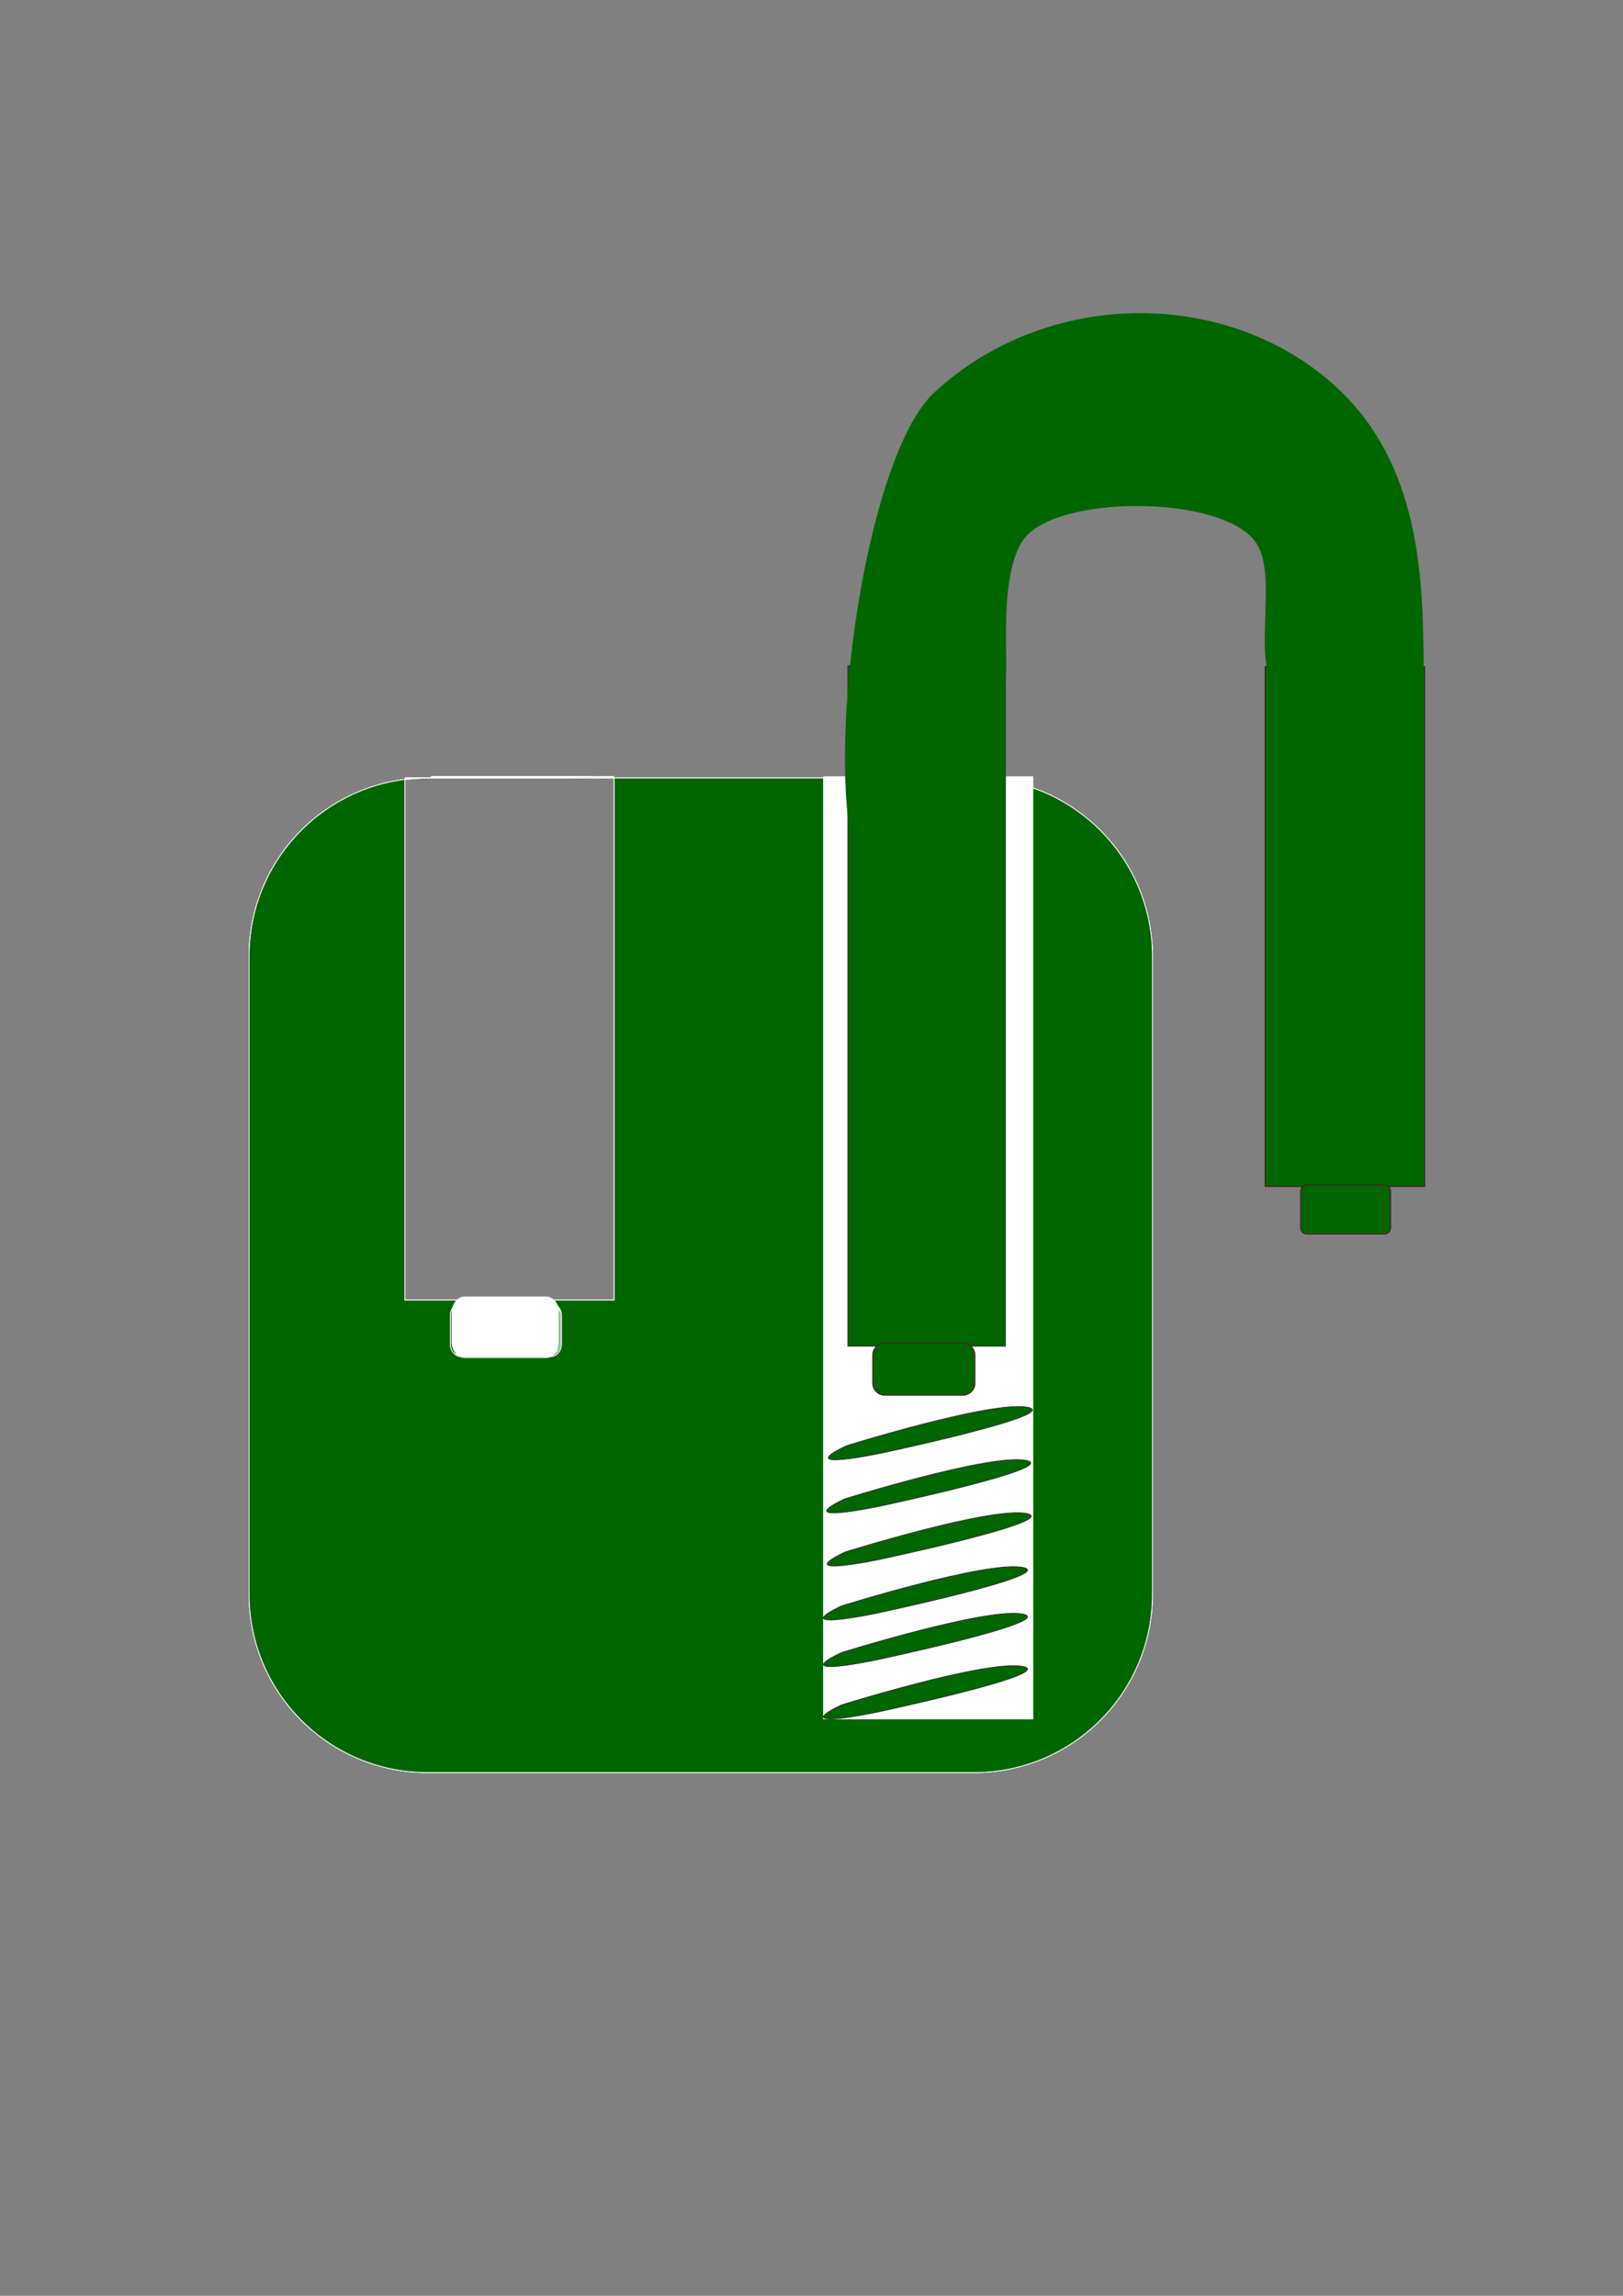 <?xml version="1.0" encoding="utf-8"?>
<!-- Created with sK1 2.0rc3 (http://sk1project.net/) -->
<svg xmlns:rdf="http://www.w3.org/1999/02/22-rdf-syntax-ns#" xmlns="http://www.w3.org/2000/svg" xmlns:svg="http://www.w3.org/2000/svg" height="841.89" viewBox="0 0 595.276 841.89" width="595.276" version="1.1" xmlns:cc="http://creativecommons.org/ns#" xmlns:xlink="http://www.w3.org/1999/xlink" id="svg2" xmlns:dc="http://purl.org/dc/elements/1.1/">

<rect x="0" y="0" width="595.276" height="841.89" fill="#808080" stroke="none"/>

<g>
	<path style="stroke-width:0.283;stroke:#ffffff;fill-rule:evenodd;stroke-miterlimit:10.433;fill:#006600;" d="M 168.675,497.012 C 166.468,497.012 164.678,494.947 164.678,492.401 L 164.678,481.975 C 164.678,479.429 166.468,477.364 168.675,477.364 L 201.47,477.364 C 203.678,477.364 205.468,479.429 205.468,481.975 L 205.468,492.401 C 205.468,494.947 203.678,497.012 201.47,497.012 L 168.675,497.012 Z" />
	<path style="stroke-width:0.283;stroke:#ffffff;fill-rule:evenodd;stroke-miterlimit:10.433;fill:#006600;" d="M 225.26,285.291 L 357.248,285.291 C 393.381,285.291 422.685,314.594 422.685,350.728 L 422.685,584.572 C 422.685,620.706 393.381,650.009 357.248,650.009 L 156.796,650.009 C 120.662,650.009 91.359,620.706 91.359,584.572 L 91.359,350.728 C 91.359,314.594 120.662,285.291 156.796,285.291 L 157.271,285.291 M 148.475,285.281 L 158.408,285.221 172.053,285.138 225.26,284.815 225.26,284.815 148.475,285.281 Z M 216.94,284.809 L 216.94,284.811 158.172,284.811 158.172,284.809 216.94,284.809 Z M 169.151,497.488 C 166.943,497.488 165.153,495.423 165.153,492.877 L 165.153,482.45 C 165.153,479.904 166.943,477.839 169.151,477.839 L 201.946,477.839 C 204.153,477.839 205.943,479.904 205.943,482.45 L 205.943,492.877 C 205.943,495.423 204.153,497.488 201.946,497.488 L 169.151,497.488 Z M 157.271,285.291 L 225.26,285.291 225.26,476.772 148.475,476.772 148.475,285.878 C 151.351,285.49 154.288,285.291 157.271,285.291 L 157.271,285.291 Z M 157.271,285.291 L 225.26,285.291 225.26,285.291" />
	<path style="stroke-width:0.283;stroke:#ffffff;fill-rule:evenodd;stroke-miterlimit:10.433;fill:#006600;" d="M 225.26,285.291 L 357.248,285.291 C 393.381,285.291 422.685,314.594 422.685,350.728 L 422.685,584.572 C 422.685,620.706 393.381,650.009 357.248,650.009 L 156.796,650.009 C 120.662,650.009 91.359,620.706 91.359,584.572 L 91.359,350.728 C 91.359,314.594 120.662,285.291 156.796,285.291 L 157.271,285.291 225.26,285.291 Z M 148.475,285.281 L 158.408,285.221 172.053,285.138 225.26,284.815 225.26,284.815 148.475,285.281 Z M 216.94,284.809 L 216.94,284.811 158.172,284.811 158.172,284.809 216.94,284.809 Z M 169.151,497.488 C 166.943,497.488 165.153,495.423 165.153,492.877 L 165.153,482.45 C 165.153,479.904 166.943,477.839 169.151,477.839 L 201.946,477.839 C 204.153,477.839 205.943,479.904 205.943,482.45 L 205.943,492.877 C 205.943,495.423 204.153,497.488 201.946,497.488 L 169.151,497.488 Z M 157.271,285.291 L 225.26,285.291 225.26,476.772 148.475,476.772 148.475,285.878 C 151.351,285.49 154.288,285.291 157.271,285.291 L 157.271,285.291 Z M 157.271,285.291 L 225.26,285.291 225.26,285.291 157.271,285.291 Z" />
	<path style="stroke-width:0.283;stroke:#ffffff;fill-rule:evenodd;stroke-miterlimit:10.433;fill:#006600;" d="M 225.26,285.291 L 357.248,285.291 C 393.381,285.291 422.685,314.594 422.685,350.728 L 422.685,584.572 C 422.685,620.706 393.381,650.009 357.248,650.009 L 156.796,650.009 C 120.662,650.009 91.359,620.706 91.359,584.572 L 91.359,350.728 C 91.359,314.594 120.662,285.291 156.796,285.291 L 157.271,285.291 225.26,285.291 Z M 148.475,285.281 L 158.408,285.221 172.053,285.138 225.26,284.815 225.26,284.815 148.475,285.281 Z M 216.94,284.809 L 216.94,284.811 158.172,284.811 158.172,284.809 216.94,284.809 Z M 169.151,497.488 C 166.943,497.488 165.153,495.423 165.153,492.877 L 165.153,482.45 C 165.153,479.904 166.943,477.839 169.151,477.839 L 201.946,477.839 C 204.153,477.839 205.943,479.904 205.943,482.45 L 205.943,492.877 C 205.943,495.423 204.153,497.488 201.946,497.488 L 169.151,497.488 Z M 157.271,285.291 L 225.26,285.291 225.26,476.772 148.475,476.772 148.475,285.878 C 151.351,285.49 154.288,285.291 157.271,285.291 L 157.271,285.291 Z M 157.271,285.291 L 225.26,285.291 225.26,285.291 157.271,285.291 Z" />
</g>
<g>
	<path style="stroke-width:0.283;stroke:#ffffff;fill-rule:evenodd;stroke-miterlimit:10.433;fill:#ffffff;" d="M 302.045,630.342 L 302.045,284.809 378.83,284.809 378.83,630.342 302.045,630.342 Z" />
</g>
<g>
	<path style="stroke-width:0.283;stroke:#2d2c2b;fill-rule:evenodd;stroke-miterlimit:10.433;fill:#006600;" d="M 310.356,530.214 C 310.356,530.214 363.911,513.461 376.951,516.078 389.99,518.695 323.396,532.831 323.396,532.831 323.396,532.831 290.099,539.9 310.356,530.214 Z" />
	<path style="stroke-width:0.283;stroke:#2d2c2b;fill-rule:evenodd;stroke-miterlimit:10.433;fill:#006600;" d="M 308.587,625.242 C 308.587,625.242 362.142,608.488 375.181,611.105 388.221,613.722 321.626,627.859 321.626,627.859 321.626,627.859 288.329,634.927 308.587,625.242 Z" />
	<path style="stroke-width:0.283;stroke:#2d2c2b;fill-rule:evenodd;stroke-miterlimit:10.433;fill:#006600;" d="M 308.579,606.04 C 308.579,606.04 362.134,589.287 375.174,591.904 388.213,594.52 321.619,608.657 321.619,608.657 321.619,608.657 288.321,615.726 308.579,606.04 Z" />
	<path style="stroke-width:0.283;stroke:#2d2c2b;fill-rule:evenodd;stroke-miterlimit:10.433;fill:#006600;" d="M 308.579,588.935 C 308.579,588.935 362.134,572.182 375.174,574.799 388.213,577.416 321.619,591.552 321.619,591.552 321.619,591.552 288.321,598.621 308.579,588.935 Z" />
	<path style="stroke-width:0.283;stroke:#2d2c2b;fill-rule:evenodd;stroke-miterlimit:10.433;fill:#006600;" d="M 309.951,569.149 C 309.951,569.149 363.506,552.395 376.546,555.012 389.585,557.629 322.99,571.766 322.99,571.766 322.99,571.766 289.693,578.834 309.951,569.149 Z" />
	<path style="stroke-width:0.283;stroke:#2d2c2b;fill-rule:evenodd;stroke-miterlimit:10.433;fill:#006600;" d="M 309.759,549.681 C 309.759,549.681 363.314,532.928 376.354,535.544 389.393,538.162 322.798,552.298 322.798,552.298 322.798,552.298 289.501,559.366 309.759,549.681 Z" />
	<path style="stroke-width:0.283;stroke:#2d2c2b;fill-rule:evenodd;stroke-miterlimit:10.433;fill:#006600;" d="M 310.974,493.653 L 310.974,244.104 368.783,244.104 368.783,493.653 310.974,493.653 Z" />
</g>
<g>
	<path style="stroke-width:0.283;stroke:#660033;fill-rule:evenodd;stroke-miterlimit:10.433;fill:#006600;" d="M 324.563,511.674 C 322.076,511.674 320.059,509.657 320.059,507.17 L 320.059,496.983 C 320.059,494.495 322.076,492.478 324.563,492.478 L 353.113,492.478 C 355.601,492.478 357.618,494.495 357.618,496.983 L 357.618,507.17 C 357.618,509.657 355.601,511.674 353.113,511.674 L 324.563,511.674 Z" />
	<path style="fill-rule:evenodd;stroke:#660033;stroke-linecap:round;stroke-miterlimit:10.433;stroke-width:0.283;fill:#006600;" d="M 463.992,435.127 L 463.992,244.433 522.552,244.433 522.552,435.127 463.992,435.127 Z" />
	<path style="stroke-width:0.283;stroke:#660033;fill-rule:evenodd;stroke-miterlimit:10.433;fill:#006600;" d="M 479.299,452.555 C 478.043,452.555 477.023,451.536 477.023,450.279 L 477.023,436.813 C 477.023,435.556 478.043,434.537 479.299,434.537 L 507.781,434.537 C 509.038,434.537 510.057,435.556 510.057,436.813 L 510.057,450.279 C 510.057,451.536 509.038,452.555 507.781,452.555 L 479.299,452.555 Z" />
</g>
<g>
	<path style="stroke-width:0.283;stroke:#006600;fill-rule:evenodd;stroke-miterlimit:10.433;fill:#006600;" d="M 327.111,331.134 C 295.566,330.666 311.899,172.535 342.799,144.012 385.123,104.944 452.135,105.982 491.116,143.061 520.393,170.91 521.766,211.161 522.015,242.996 522.168,262.488 484.945,266.582 469.724,254.405 457.84,244.898 469.744,211.668 460.692,198.786 448.332,181.197 387.959,181.197 375.599,197.36 367.863,207.477 368.694,230.737 368.944,243.471 369.323,262.772 346.413,331.421 327.111,331.134 Z" />
	<path style="stroke-width:0.283;stroke:#ffffff;fill-rule:evenodd;stroke-miterlimit:10.433;fill:#ffffff;" d="M 170.545,497.85 C 167.92,497.85 165.791,495.284 165.791,492.119 L 165.791,481.292 C 165.791,478.127 167.92,475.561 170.545,475.561 L 200.186,475.561 C 202.811,475.561 204.94,478.127 204.94,481.292 L 204.94,492.119 C 204.94,495.284 202.811,497.85 200.186,497.85 L 170.545,497.85 Z" />
</g>
</svg>